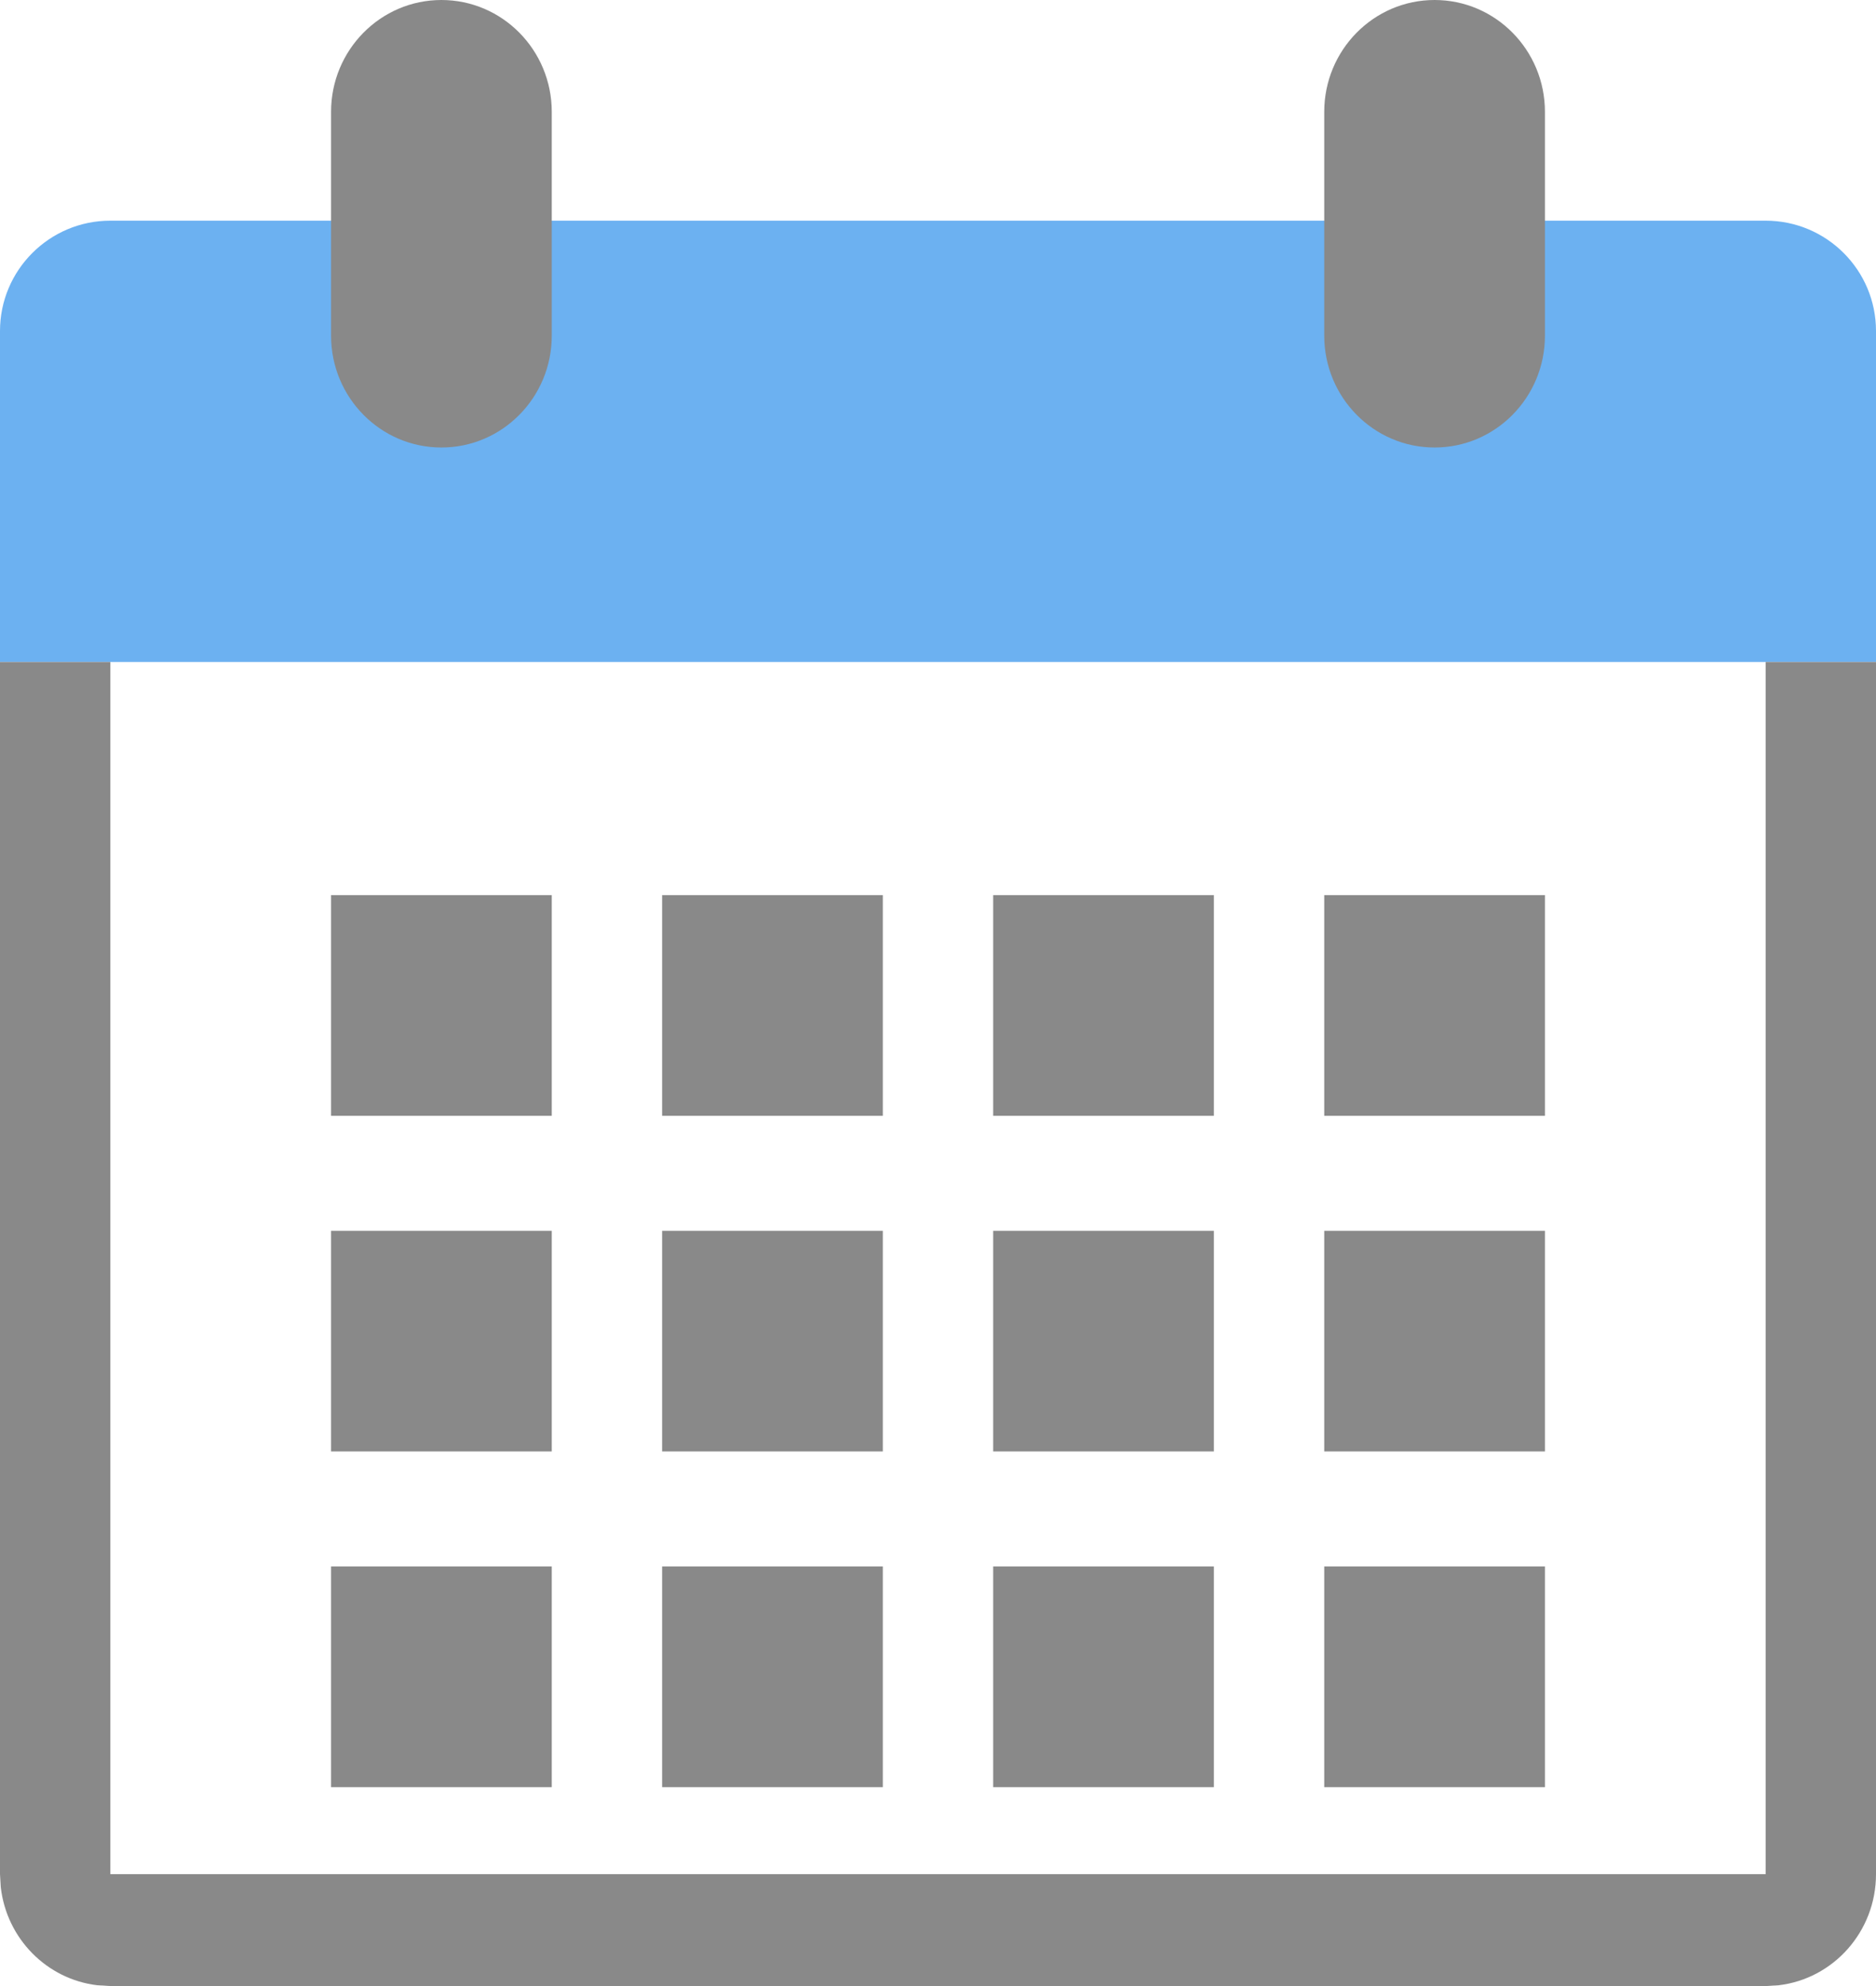 <svg width="17px" height="18px" xmlns="http://www.w3.org/2000/svg" >
        <g id="calendar">
            <path d="M1,2 L16,2 C16.552,2 17,2.448 17,3 L17,6 L0,6 L0,3 C0,2.448 0.448,2 1,2 Z" id="Rectangle" fill="#6CB1F1" fill-rule="nonzero"></path>
            <path d="M1,6 L1,16.986 L16,16.986 L16,6 L17,6 L17,16.986 C17,17.506 16.614,17.935 16.117,17.993 L16,18 L1,18 L0.883,17.993 C0.424,17.939 0.06,17.57 0.007,17.104 L0,16.986 L0,6 L1,6 Z M5,14.197 L5,16.197 L3,16.197 L3,14.197 L5,14.197 Z M8,14.197 L8,16.197 L6,16.197 L6,14.197 L8,14.197 Z M11,14.197 L11,16.197 L9,16.197 L9,14.197 L11,14.197 Z M14,14.197 L14,16.197 L12,16.197 L12,14.197 L14,14.197 Z M5,11.155 L5,13.155 L3,13.155 L3,11.155 L5,11.155 Z M8,11.155 L8,13.155 L6,13.155 L6,11.155 L8,11.155 Z M11,11.155 L11,13.155 L9,13.155 L9,11.155 L11,11.155 Z M14,11.155 L14,13.155 L12,13.155 L12,11.155 L14,11.155 Z M5,8.113 L5,10.113 L3,10.113 L3,8.113 L5,8.113 Z M8,8.113 L8,10.113 L6,10.113 L6,8.113 L8,8.113 Z M11,8.113 L11,10.113 L9,10.113 L9,8.113 L11,8.113 Z M14,8.113 L14,10.113 L12,10.113 L12,8.113 L14,8.113 Z M13,0 C13.552,0 14,0.454 14,1.014 L14,3.042 C14,3.602 13.552,4.056 13,4.056 C12.448,4.056 12,3.602 12,3.042 L12,1.014 C12,0.454 12.448,0 13,0 Z M4,0 C4.552,0 5,0.454 5,1.014 L5,3.042 C5,3.602 4.552,4.056 4,4.056 C3.448,4.056 3,3.602 3,3.042 L3,1.014 C3,0.454 3.448,0 4,0 Z" id="Shape" fill="#898989"></path>
        </g>
</svg>
